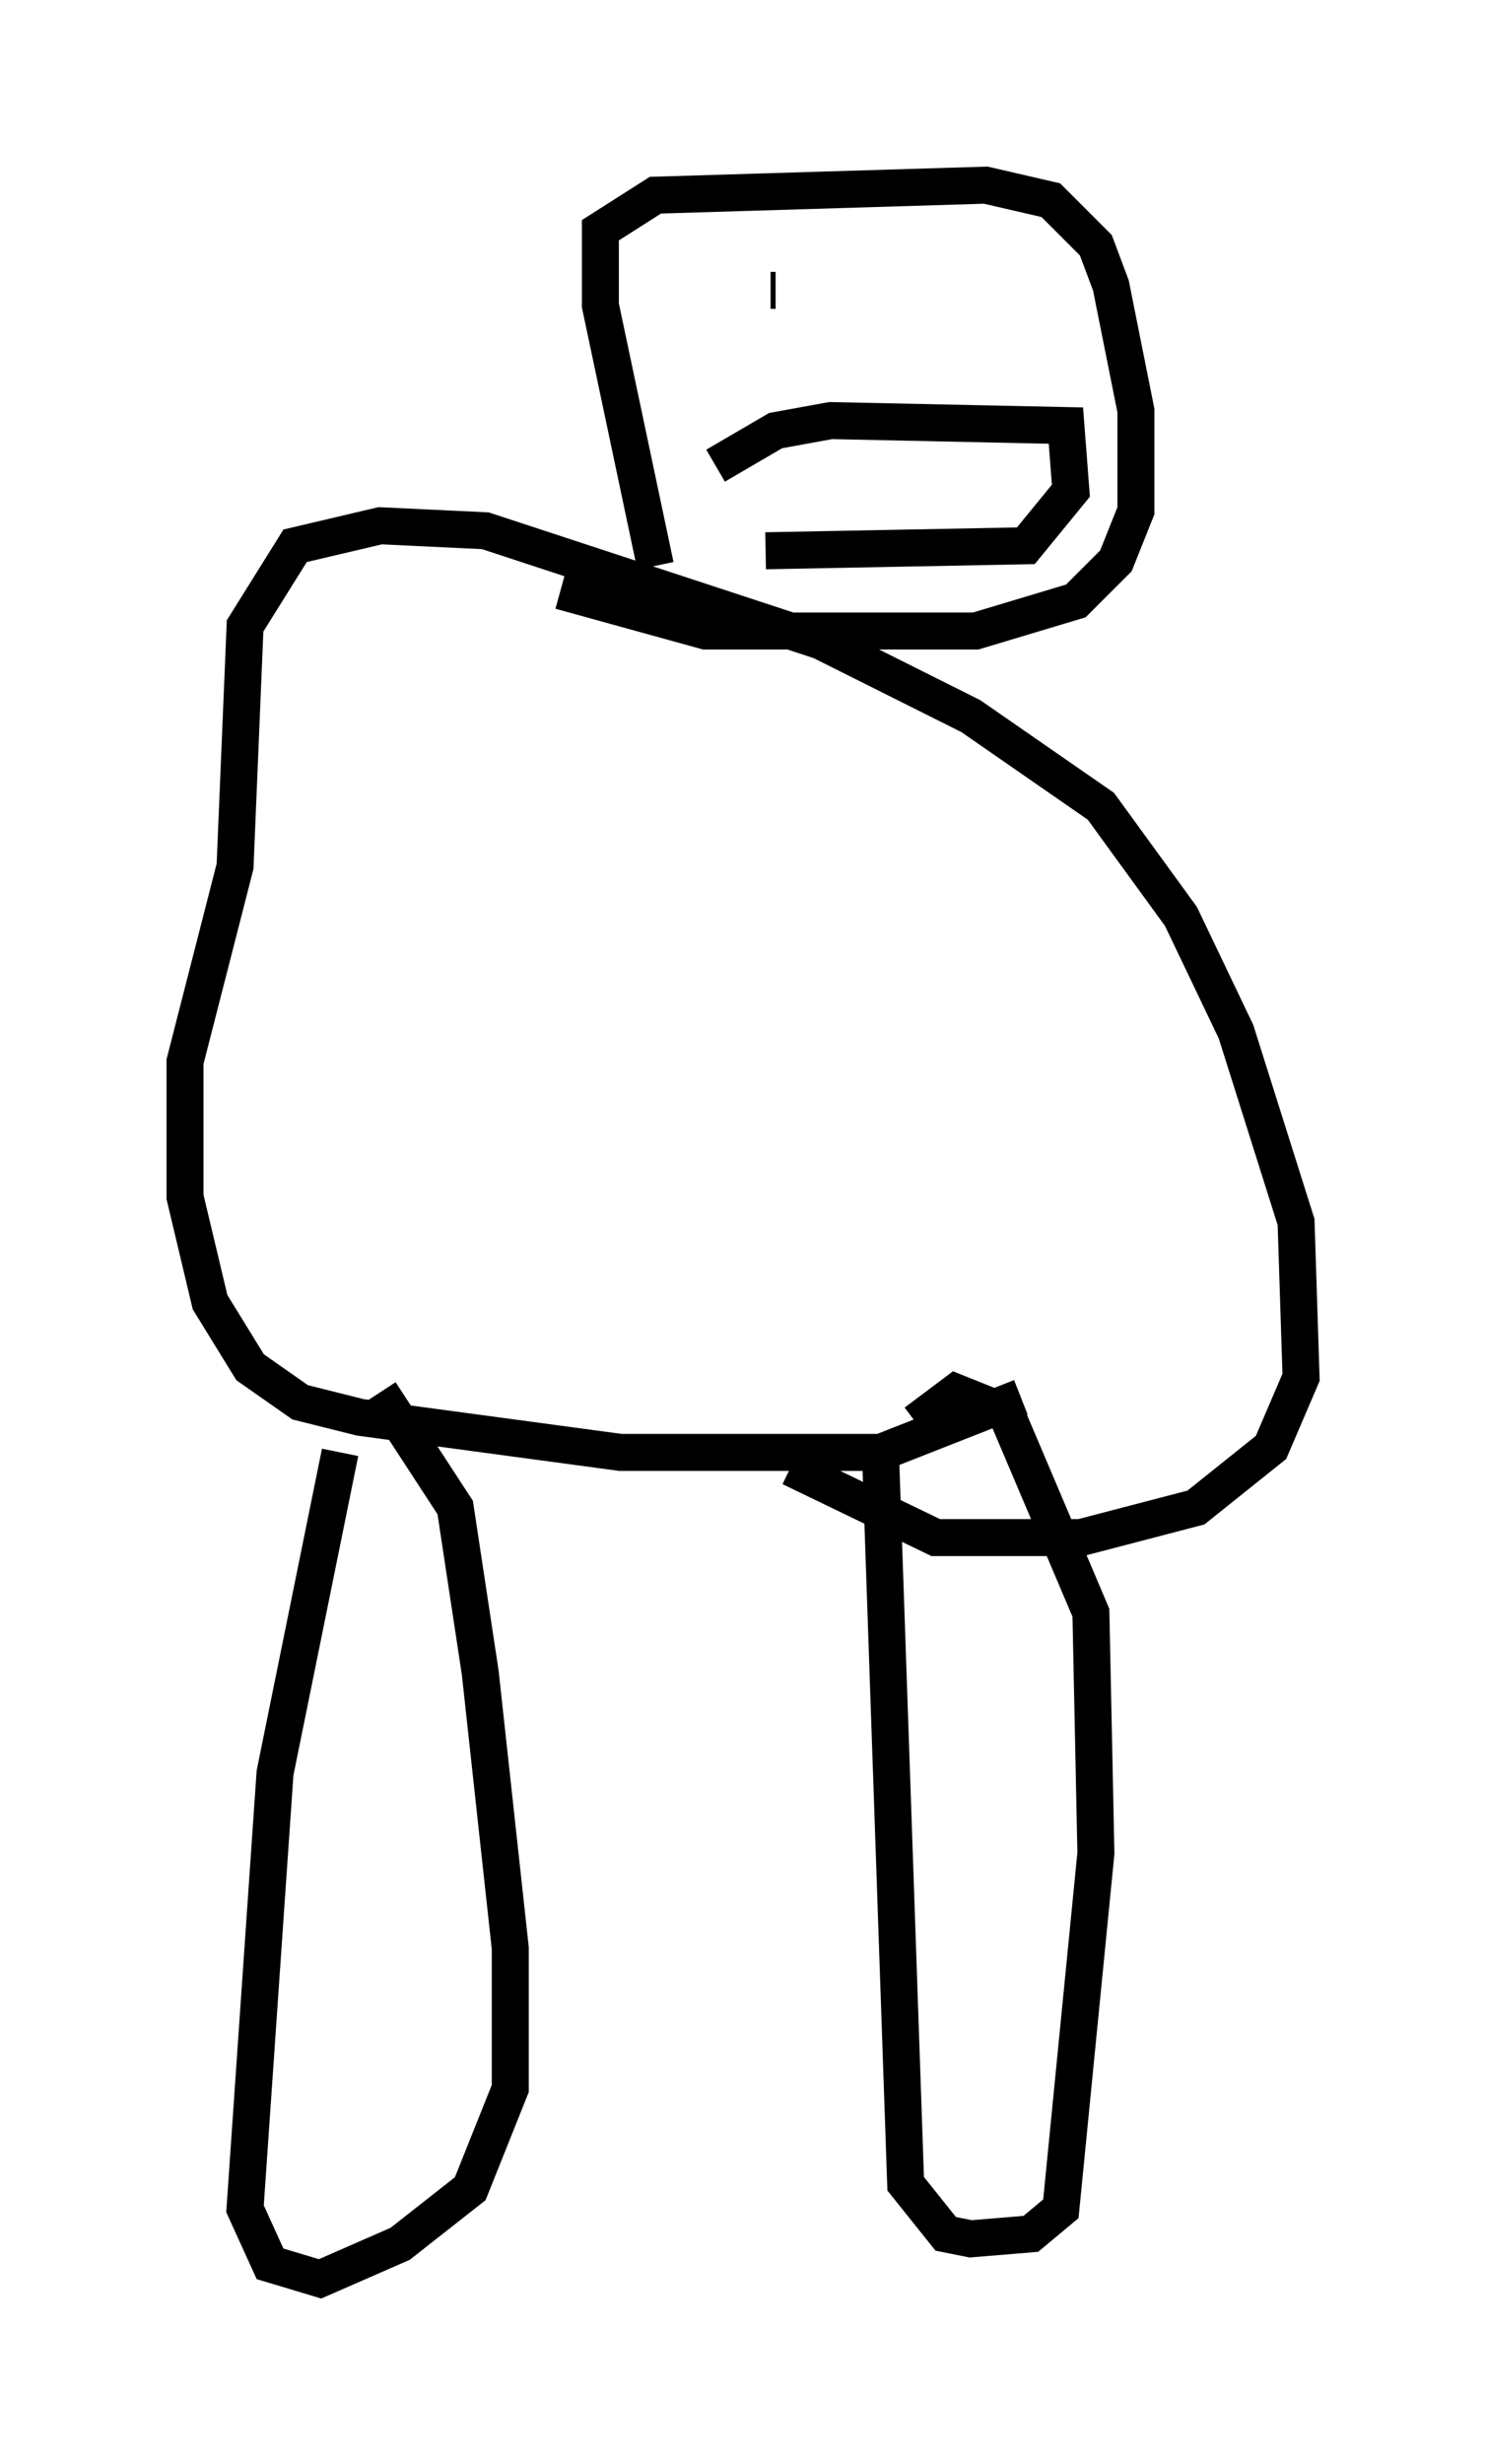 <?xml version="1.0" encoding="utf-8" ?>
<svg baseProfile="full" height="66.562" version="1.1" width="40.176" xmlns="http://www.w3.org/2000/svg" xmlns:ev="http://www.w3.org/2001/xml-events" xmlns:xlink="http://www.w3.org/1999/xlink"><defs /><rect fill="white" height="66.562" width="40.176" x="0" y="0" /><path d="M9.736, 38.423 m-0.541, 0.812 l-1.759, 8.66 -0.812, 11.773 l0.677, 1.488 1.353, 0.406 l2.165, -0.947 1.894, -1.488 l1.083, -2.706 0.0, -3.789 l-0.812, -7.442 -0.677, -4.465 l-2.03, -3.112 m13.532, 1.759 l0.677, 19.621 1.083, 1.353 l0.677, 0.135 1.624, -0.135 l0.812, -0.677 0.947, -9.607 l-0.135, -6.495 -2.3, -5.413 l-1.353, -0.541 -1.083, 0.812 m2.842, -0.677 l-3.789, 1.488 -7.036, 0.0 l-7.036, -0.947 -1.624, -0.406 l-1.353, -0.947 -1.083, -1.759 l-0.677, -2.842 0.0, -3.654 l1.353, -5.277 0.271, -6.495 l1.353, -2.165 2.3, -0.541 l2.842, 0.135 9.066, 2.977 l4.059, 2.03 3.518, 2.436 l2.165, 2.977 1.488, 3.112 l1.624, 5.142 0.135, 4.195 l-0.812, 1.894 -2.03, 1.624 l-3.112, 0.812 -3.924, 0.0 l-3.924, -1.894 m-3.654, -24.357 l-1.488, -7.036 0.0, -2.03 l1.488, -0.947 8.931, -0.271 l1.759, 0.406 1.218, 1.218 l0.406, 1.083 0.677, 3.383 l0.0, 2.706 -0.541, 1.353 l-1.083, 1.083 -2.706, 0.812 l-7.307, 0.0 -3.924, -1.083 m5.819, -8.119 l-0.135, 0.0 m5.413, -0.677 l0.0, 0.0 m-6.901, 5.413 l1.624, -0.947 1.488, -0.271 l6.36, 0.135 0.135, 1.759 l-1.218, 1.488 -7.036, 0.135 m2.165, -2.436 l0.0, 0.0 m2.436, 0.541 l0.0, 0.0 " fill="none" stroke="black" stroke-width="1" /></svg>